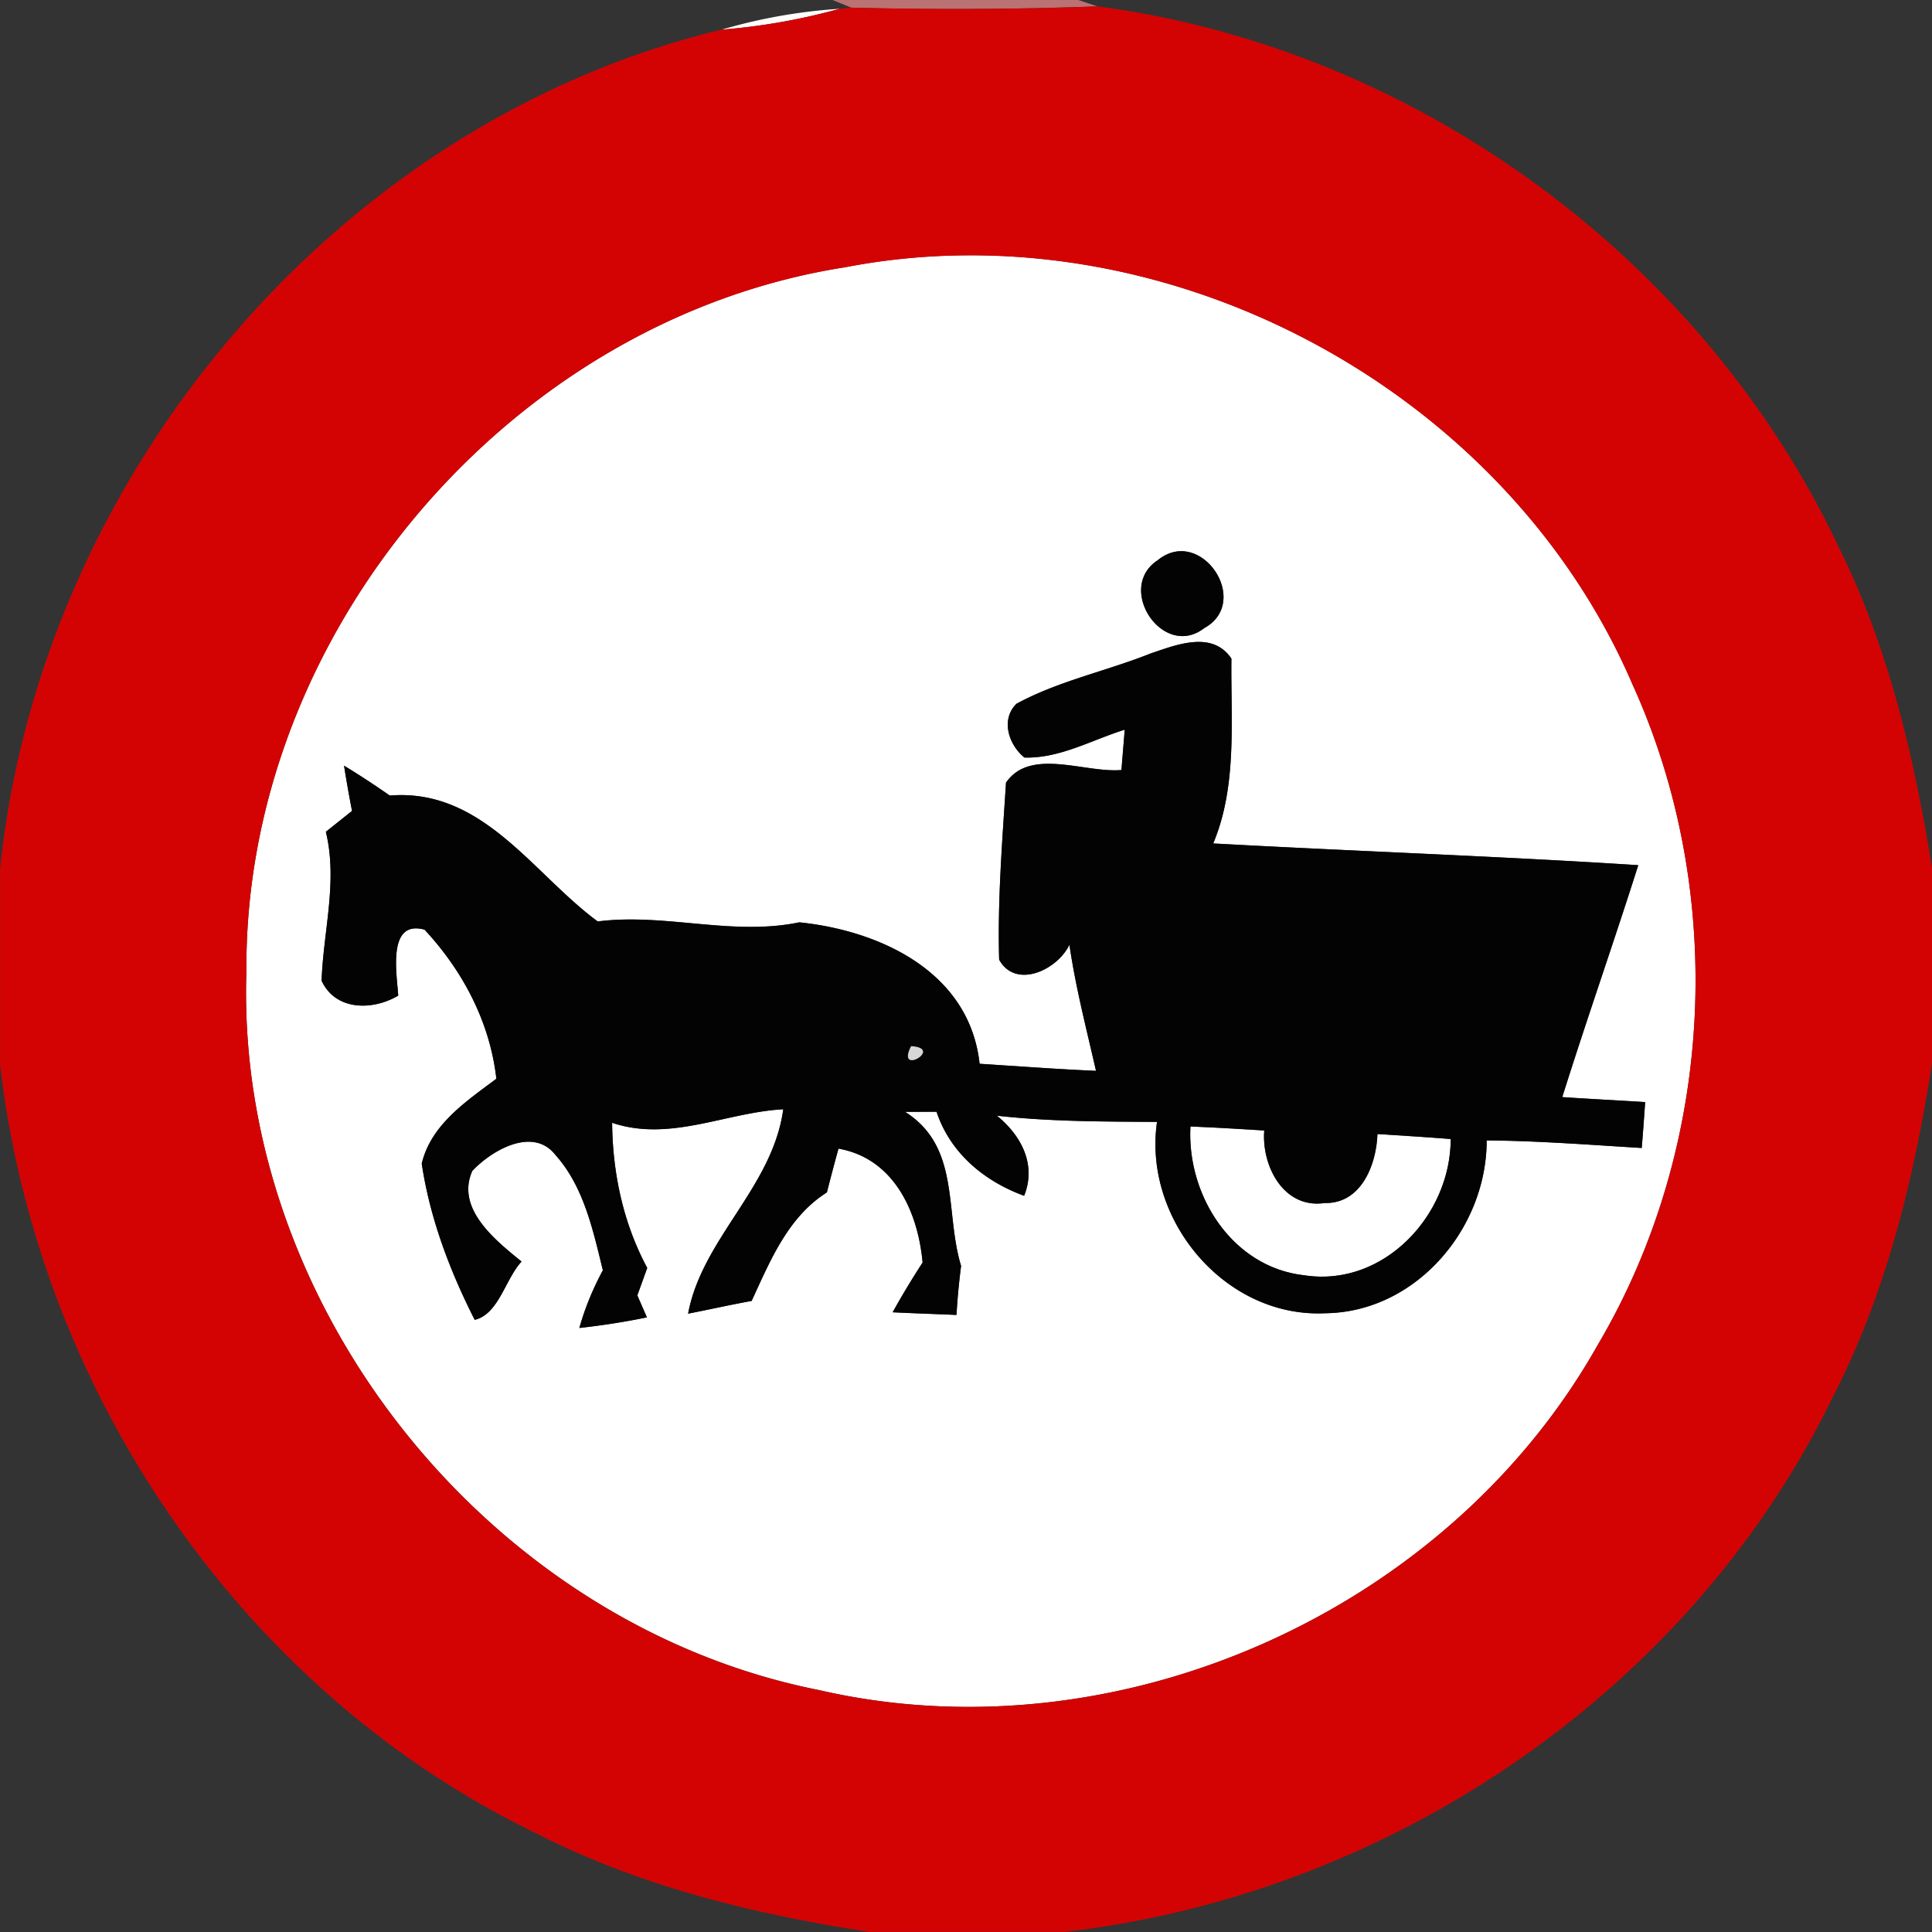 <svg xmlns="http://www.w3.org/2000/svg" width="24" height="24">
    <rect width="100%" height="100%" fill="#333333" stroke="none"/>
    <path fill="#cd7b7b" opacity=".87" d="M10.339 0h3.055l.239.079a48.727 48.727 0 0 1-3.058.016l-.235-.096z"/>
    <path fill="#fff" d="M8.962.369a6.724 6.724 0 0 1 1.47-.26c-.48.134-.973.22-1.47.26zM10.476 3.324c3.953-.777 8.213 1.479 9.802 5.174 1.181 2.597 1.022 5.752-.431 8.21-1.866 3.312-5.965 5.141-9.675 4.286-4.088-.812-7.252-4.757-7.111-8.93-.029-4.197 3.273-8.082 7.415-8.741zm3.906 3.635c-.529.346.064 1.239.577.844.597-.329-.043-1.279-.577-.844zm-.108 1.166c-.545.215-1.13.336-1.647.617-.2.197-.096.511.099.668.44.013.836-.219 1.246-.346a84.51 84.51 0 0 0-.041.501c-.455.039-1.132-.283-1.434.157-.047.729-.107 1.468-.085 2.199.204.369.721.131.873-.186.077.529.212 1.047.33 1.567-.483-.021-.965-.057-1.446-.088-.124-1.141-1.235-1.654-2.24-1.757-.834.173-1.665-.118-2.504-.011-.807-.593-1.427-1.657-2.583-1.564a10.86 10.86 0 0 0-.568-.371c.029.187.063.374.099.562l-.325.259c.15.616-.031 1.234-.053 1.85.176.378.64.371.952.185-.018-.273-.139-.947.327-.819.477.513.813 1.151.892 1.852-.373.28-.812.569-.927 1.054.102.68.349 1.332.658 1.941.299-.072.378-.504.582-.724-.324-.264-.821-.656-.612-1.126.239-.254.75-.554 1.03-.202.354.395.469.936.592 1.436a3.573 3.573 0 0 0-.292.717c.281-.033.562-.073.839-.132l-.119-.273c.041-.113.083-.227.123-.341-.298-.555-.43-1.177-.436-1.803.717.241 1.412-.129 2.126-.168-.132.97-1.009 1.607-1.182 2.539.264-.052.525-.111.789-.158.23-.498.451-1.043.935-1.348.046-.182.094-.363.144-.544.69.122.988.783 1.045 1.415-.131.202-.255.407-.372.618.264.013.529.021.793.033a7.74 7.74 0 0 1 .057-.609c-.206-.676-.004-1.476-.696-1.914l.391-.001c.171.514.592.862 1.088 1.044.156-.388-.036-.749-.338-.995.661.074 1.326.073 1.989.077-.176 1.213.843 2.436 2.087 2.377 1.126-.011 2.009-1.05 2.008-2.147.643.005 1.284.055 1.926.094.016-.191.029-.381.043-.57-.344-.021-.687-.039-1.03-.062.303-.965.638-1.919.944-2.881-1.758-.113-3.52-.173-5.28-.27.302-.716.217-1.534.226-2.296-.241-.358-.699-.166-1.023-.057z"/>
    <path fill="#fff" d="M14.788 13.994c.307.013.612.031.917.05-.035.439.24.976.75.901.454.011.643-.475.656-.857.303.019.607.038.91.062.001.947-.834 1.843-1.816 1.693-.897-.098-1.463-.991-1.417-1.848z"/>
    <path fill="#d40303" d="M10.432.109l.142-.014c1.018.025 2.039.023 3.058-.016 3.942.516 7.519 3.131 9.213 6.726.619 1.246.935 2.611 1.155 3.977v2.419c-.221 1.434-.568 2.864-1.236 4.16-1.779 3.662-5.52 6.181-9.546 6.638h-2.419c-1.434-.221-2.864-.568-4.16-1.236-3.662-1.779-6.181-5.52-6.638-9.546v-2.423C.502 5.917 4.17 1.524 8.963.368a7.78 7.78 0 0 0 1.47-.26zm.044 3.215c-4.142.658-7.444 4.544-7.415 8.741-.141 4.173 3.023 8.119 7.111 8.93 3.711.854 7.809-.974 9.675-4.286 1.453-2.458 1.612-5.613.431-8.21-1.59-3.696-5.849-5.951-9.802-5.174z"/>
    <path fill="#030303" d="M14.382 6.959c.534-.435 1.174.515.577.844-.513.395-1.106-.499-.577-.844z"/>
    <path fill="#030303" d="M14.274 8.125c.324-.109.782-.302 1.023.057-.009.761.075 1.579-.226 2.296 1.76.097 3.522.157 5.28.27-.305.963-.641 1.916-.944 2.881.343.023.686.04 1.03.062-.014.19-.026.379-.043.57-.642-.039-1.283-.089-1.926-.094.001 1.097-.882 2.136-2.008 2.147-1.244.059-2.263-1.165-2.087-2.377-.663-.004-1.328-.003-1.989-.077.302.246.494.607.338.995-.496-.182-.917-.53-1.088-1.044l-.391.001c.692.437.49 1.238.696 1.914a8.89 8.89 0 0 0-.057.609c-.264-.011-.529-.02-.793-.033.117-.211.241-.416.372-.618-.058-.632-.356-1.293-1.045-1.415-.05.181-.098.362-.144.544-.484.305-.705.851-.935 1.348-.264.048-.525.107-.789.158.173-.932 1.05-1.569 1.182-2.539-.714.039-1.409.41-2.126.168.006.626.138 1.248.436 1.803l-.123.341.119.273a9.2 9.2 0 0 1-.839.132c.069-.25.17-.489.292-.717-.123-.5-.237-1.042-.592-1.436-.28-.352-.792-.052-1.03.202-.209.47.288.862.612 1.126-.204.22-.283.652-.582.724-.309-.609-.557-1.262-.658-1.941.116-.485.554-.774.927-1.054-.079-.701-.415-1.339-.892-1.852-.466-.128-.344.547-.327.819-.313.186-.777.194-.952-.185.021-.616.202-1.234.053-1.85l.325-.259a15.36 15.36 0 0 1-.099-.562c.195.117.382.243.568.371 1.156-.093 1.777.971 2.583 1.564.839-.107 1.67.185 2.504.011 1.005.103 2.116.616 2.24 1.757.481.031.964.067 1.446.088-.118-.52-.254-1.038-.33-1.567-.152.317-.67.555-.873.186-.021-.731.039-1.47.085-2.199.302-.44.979-.118 1.434-.157l.041-.501c-.411.127-.807.358-1.246.346-.195-.157-.299-.471-.099-.668.518-.281 1.102-.402 1.647-.617zm-2.956 4.871c-.195.379.416.024 0 0zm3.47.998c-.045.857.52 1.75 1.417 1.848.981.151 1.817-.745 1.816-1.693-.303-.024-.607-.043-.91-.062-.013.382-.202.868-.656.857-.51.075-.785-.462-.75-.901a39.911 39.911 0 0 0-.917-.05z"/>
    <path fill="#d7d7d7" d="M11.318 12.996c.416.024-.195.379 0 0z"/>
</svg>
